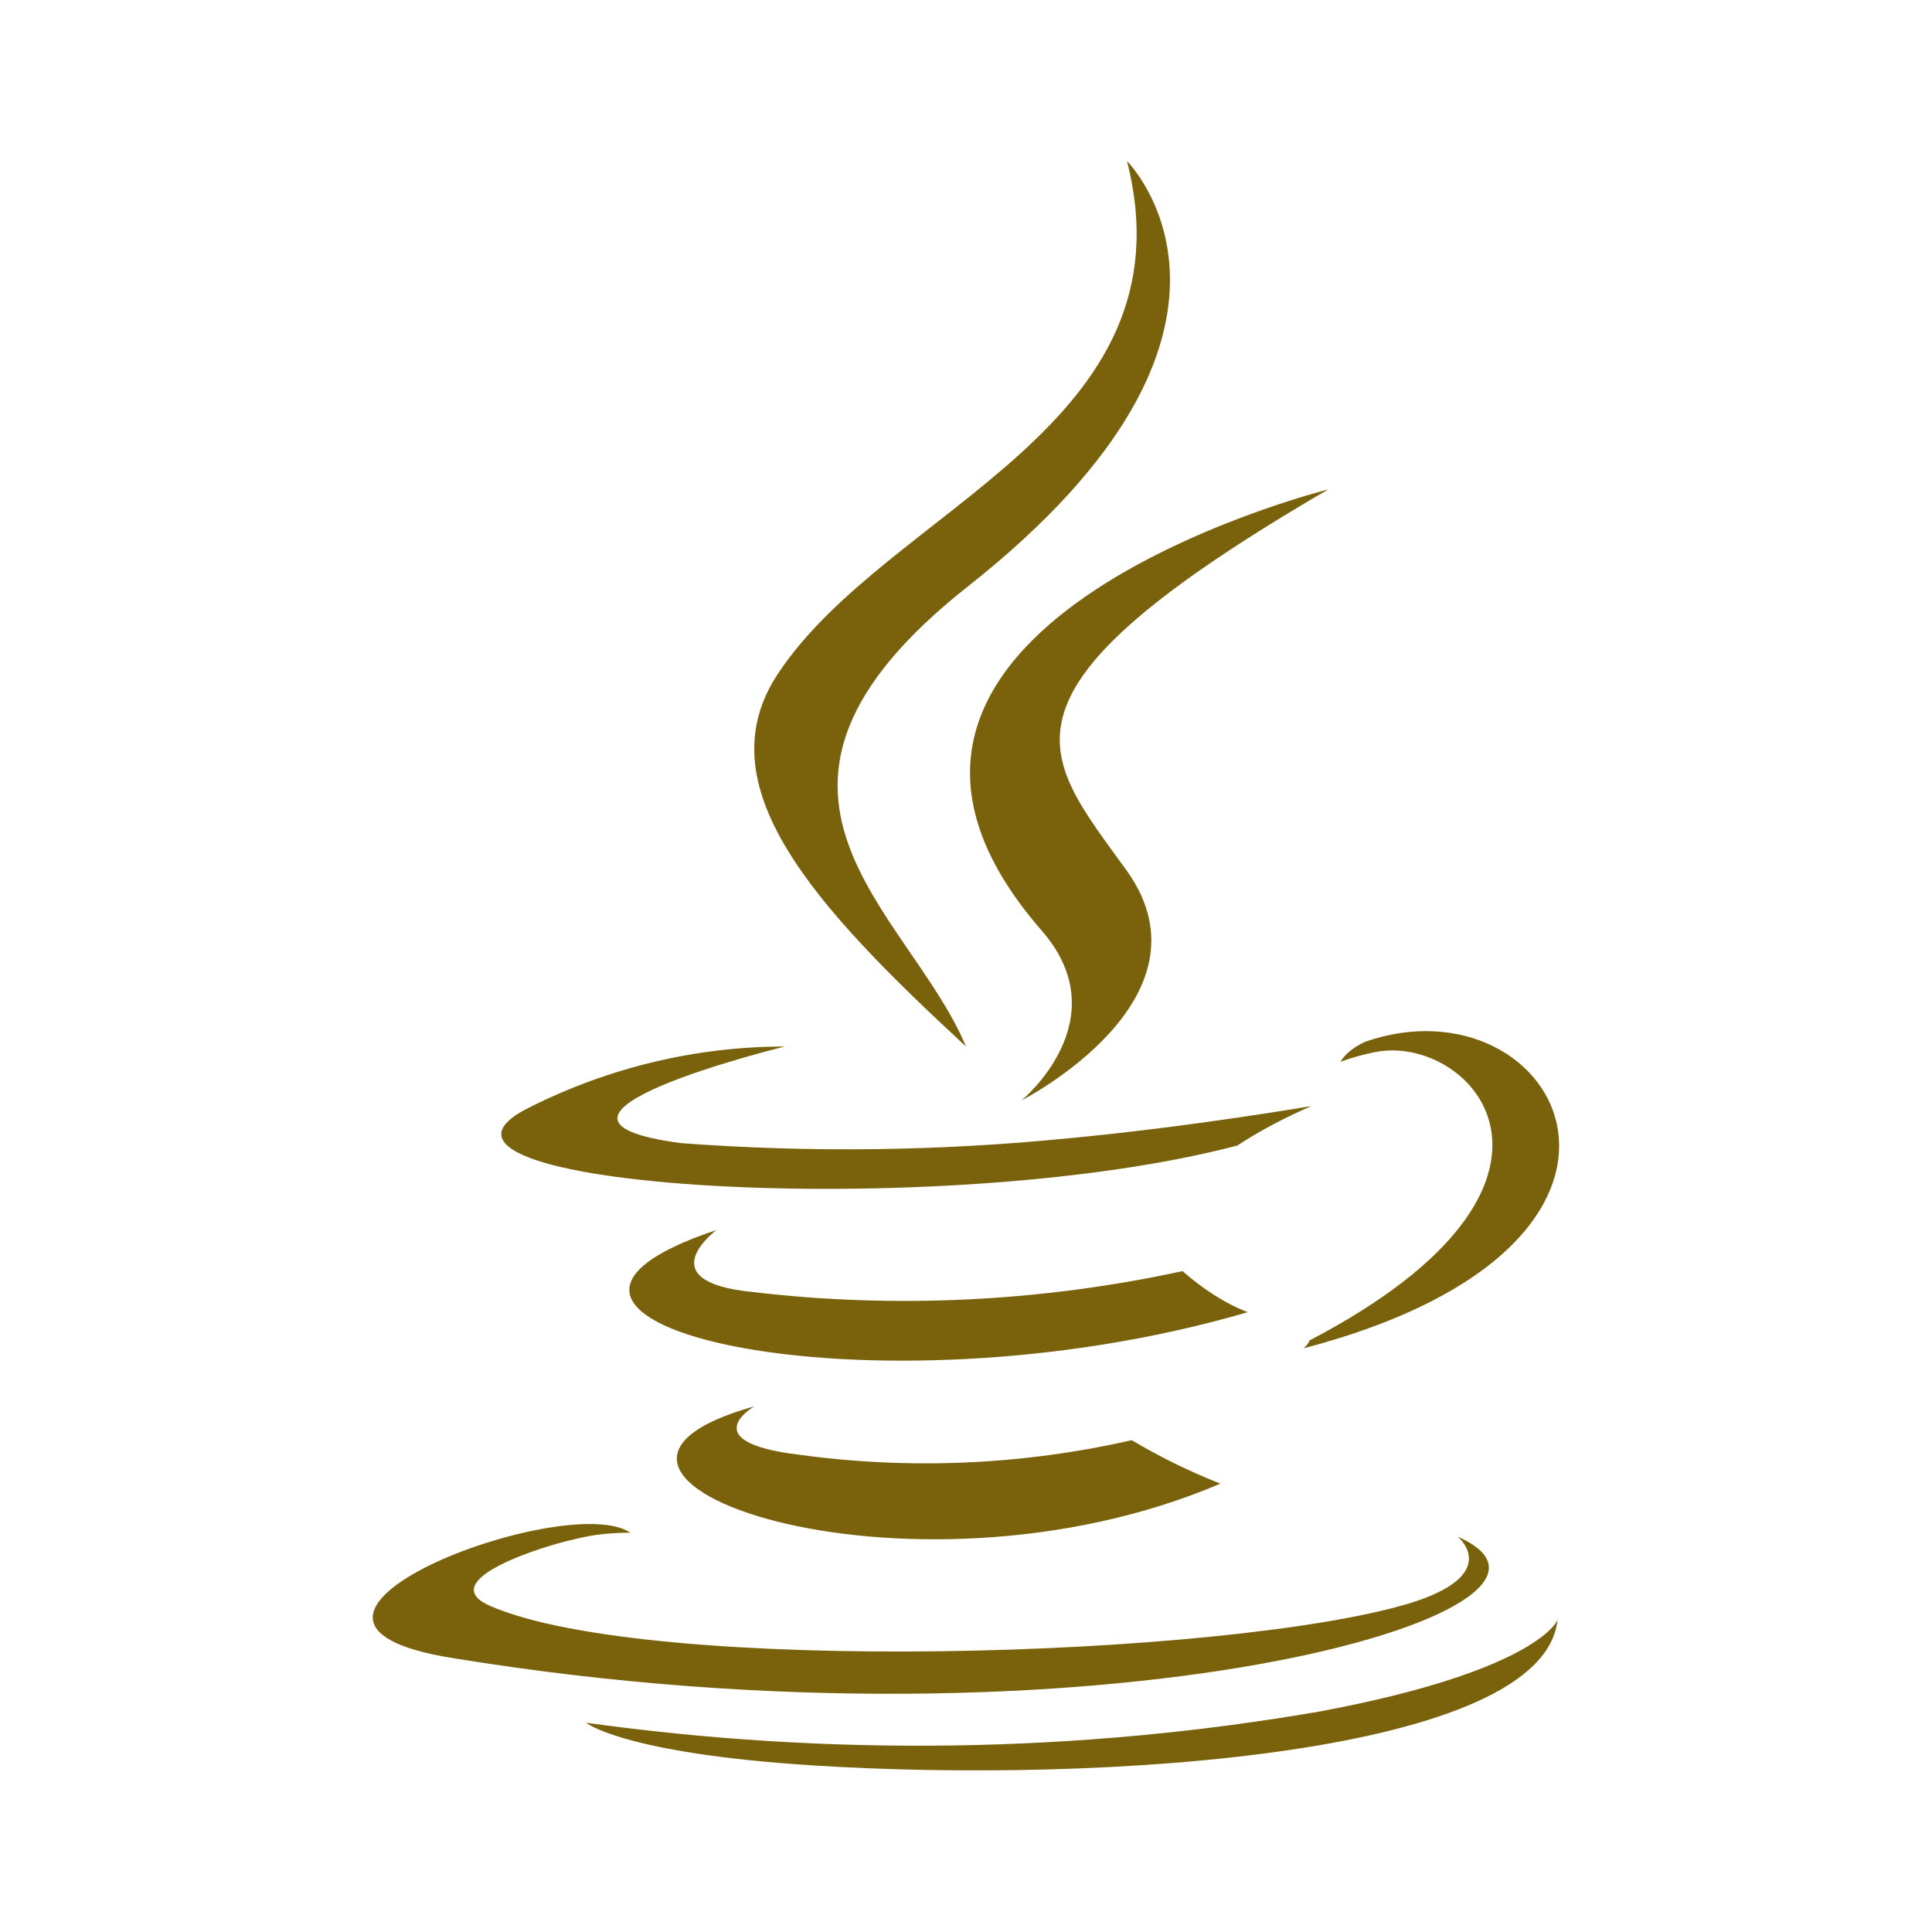 <svg width="28" height="28" viewBox="0 0 28 28" fill="none" xmlns="http://www.w3.org/2000/svg">
<path d="M19.25 7.093C19.25 7.093 11.27 9.088 15.097 13.487C16.228 14.782 14.805 15.948 14.805 15.948C14.805 15.948 17.663 14.49 16.333 12.623C15.097 10.908 14.163 10.057 19.25 7.093ZM14.035 8.493C18.76 4.76 16.333 2.333 16.333 2.333C17.313 6.183 12.88 7.35 11.282 9.753C10.185 11.387 11.818 13.148 14 15.167C13.172 13.183 10.243 11.48 14.035 8.493ZM10.932 20.382C7.338 21.385 13.125 23.45 17.687 21.502C17.243 21.327 16.812 21.117 16.403 20.872C14.817 21.233 13.183 21.303 11.573 21.082C10.045 20.895 10.932 20.382 10.932 20.382ZM17.138 18.422C15.097 18.865 12.985 18.97 10.908 18.725C9.38 18.573 10.383 17.827 10.383 17.827C6.417 19.145 12.577 20.627 18.083 19.017C17.745 18.888 17.418 18.667 17.138 18.422ZM21.128 22.272C21.128 22.272 21.793 22.82 20.417 23.24C17.757 24.033 9.415 24.278 7.105 23.275C6.277 22.913 7.84 22.412 8.33 22.307C8.598 22.237 8.867 22.213 9.135 22.213C8.213 21.583 3.15 23.497 6.58 24.033C15.878 25.55 23.543 23.333 21.128 22.272ZM17.932 16.602C18.27 16.38 18.632 16.193 19.005 16.03C19.005 16.03 17.243 16.333 15.482 16.497C13.615 16.683 11.737 16.707 9.87 16.567C7.128 16.205 11.375 15.167 11.375 15.167C10.092 15.167 8.832 15.47 7.688 16.042C5.297 17.208 13.638 17.733 17.932 16.602ZM18.982 19.425C18.958 19.472 18.935 19.507 18.888 19.542C24.733 18.013 22.587 14.128 19.787 15.097C19.635 15.167 19.507 15.26 19.425 15.388C19.588 15.33 19.752 15.283 19.927 15.248C21.327 14.968 23.333 17.15 18.982 19.425ZM19.133 24.803C15.622 25.41 12.028 25.457 8.493 24.967C8.493 24.967 9.03 25.41 11.772 25.585C15.972 25.853 22.423 25.433 22.575 23.45C22.61 23.462 22.307 24.208 19.133 24.803Z" fill="#7A620C"/>
</svg>

